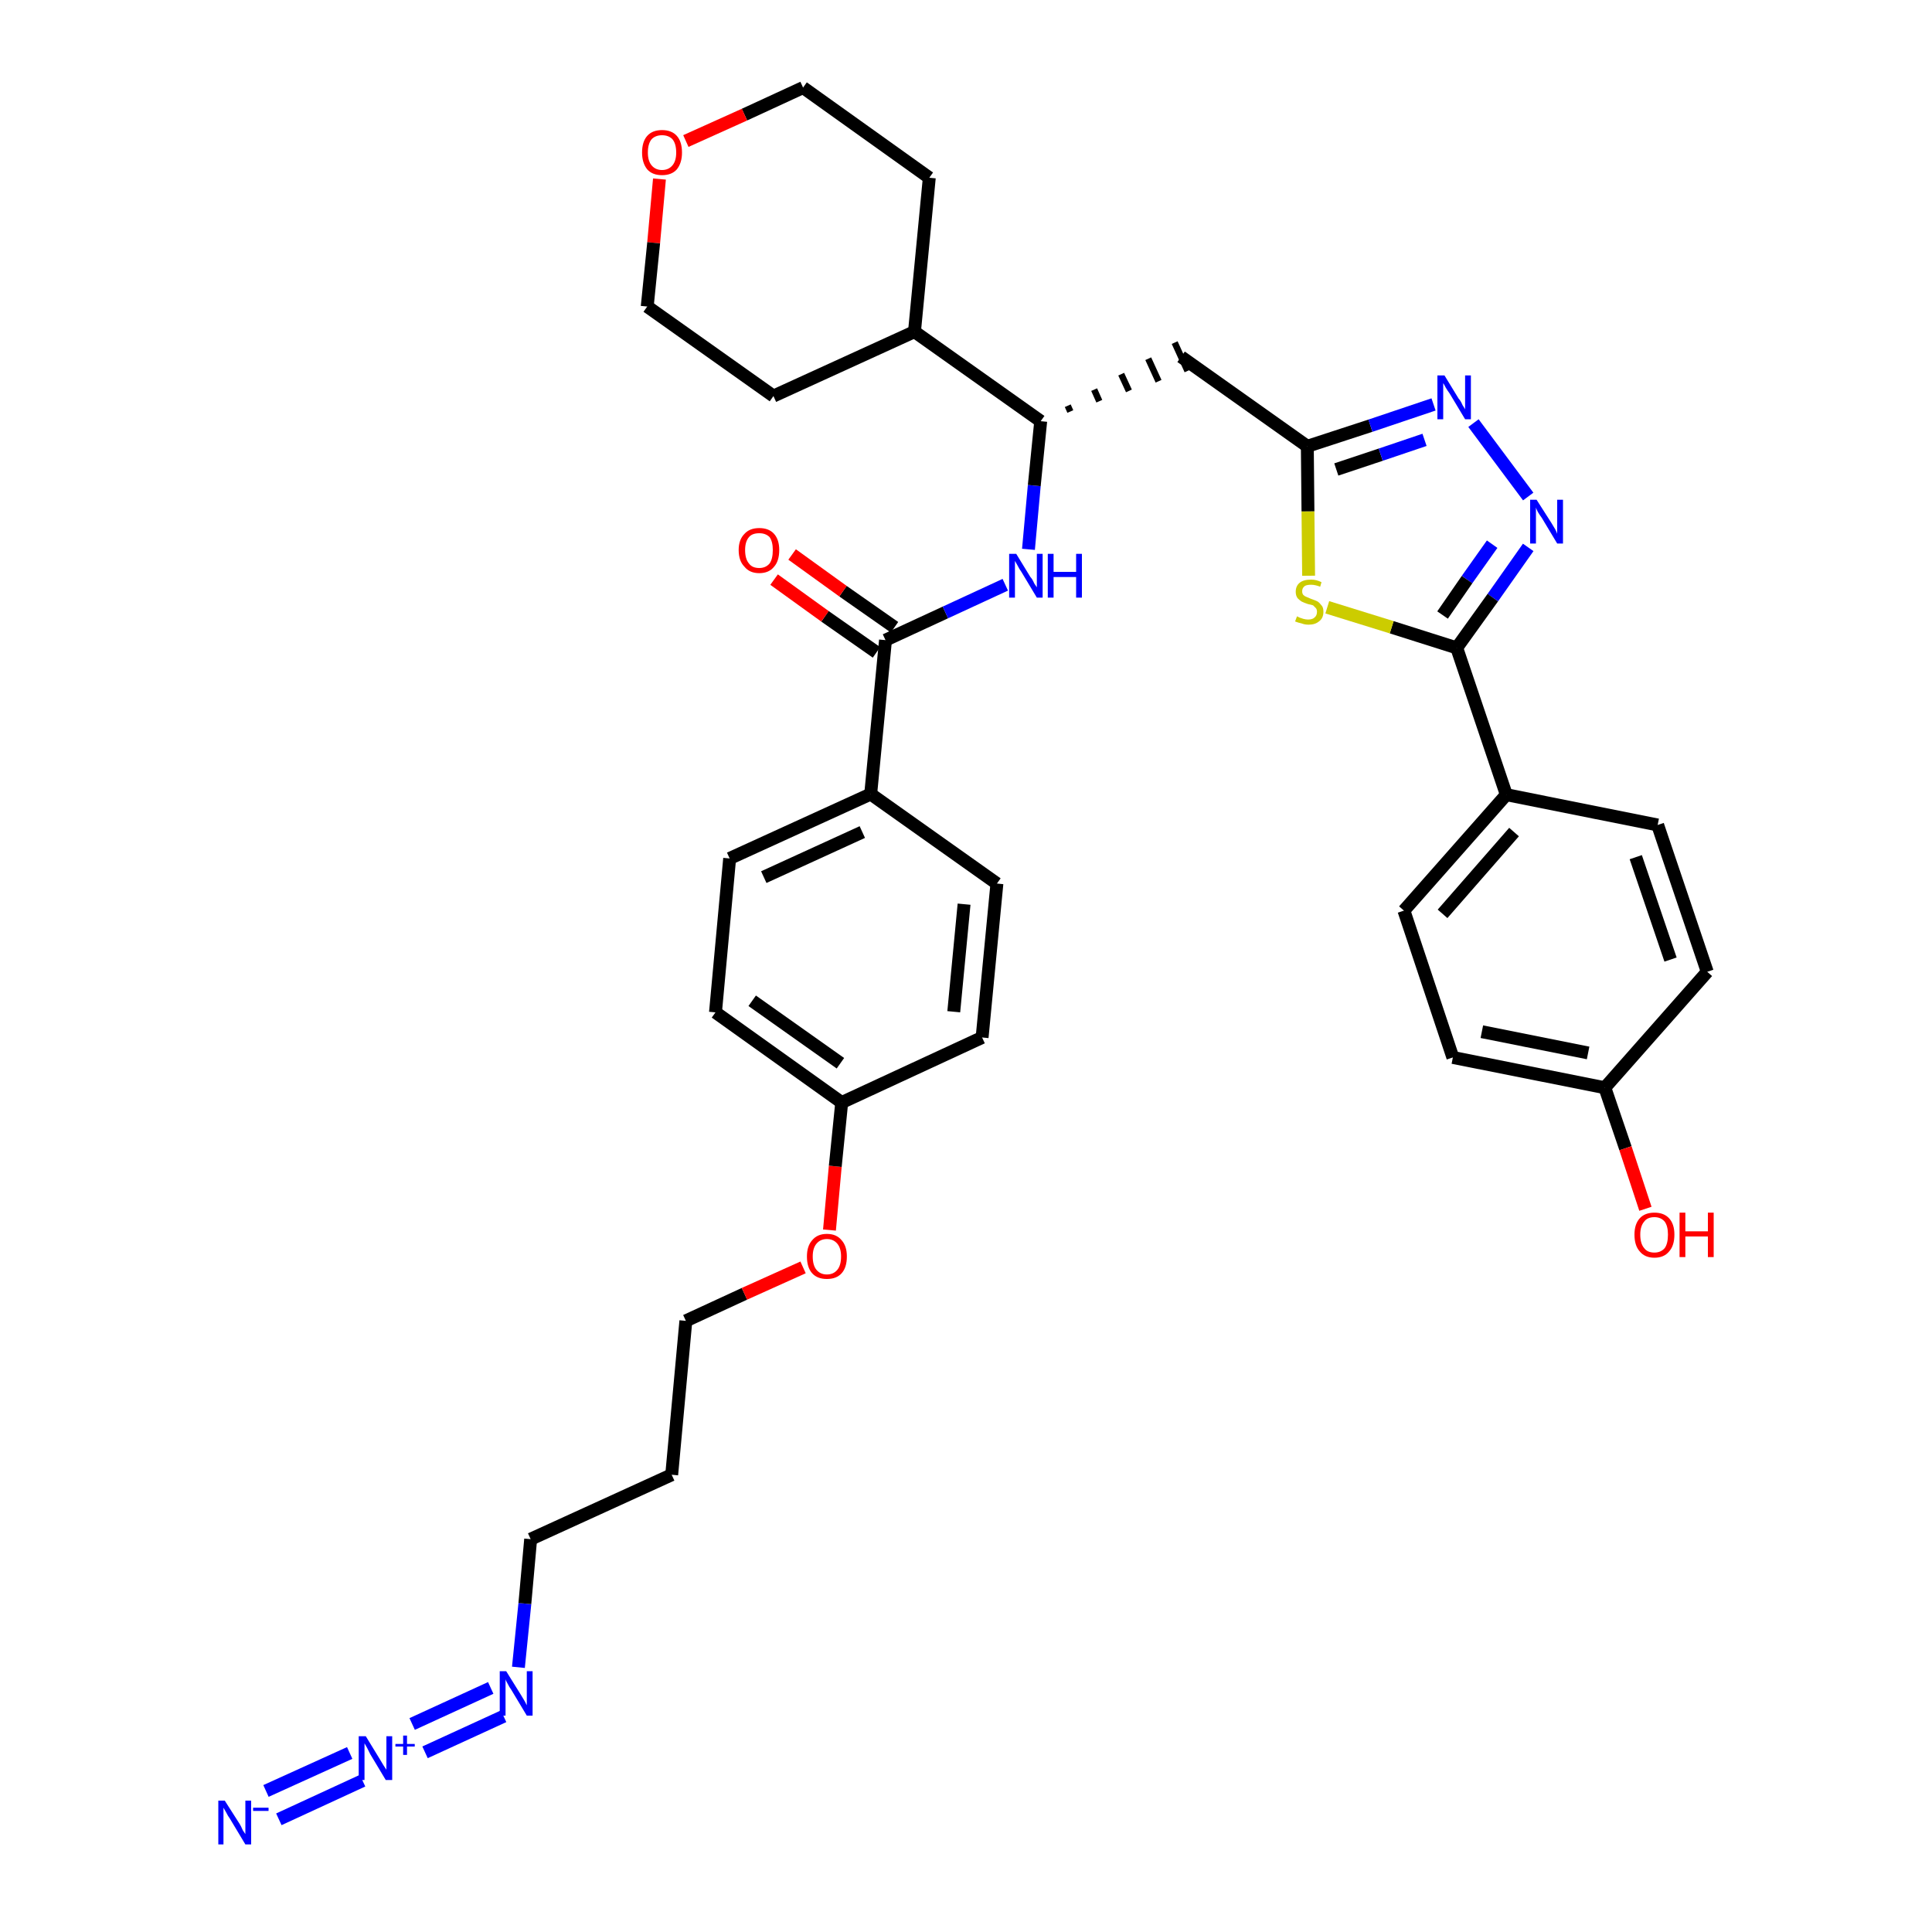 <?xml version='1.0' encoding='iso-8859-1'?>
<svg version='1.1' baseProfile='full'
              xmlns='http://www.w3.org/2000/svg'
                      xmlns:rdkit='http://www.rdkit.org/xml'
                      xmlns:xlink='http://www.w3.org/1999/xlink'
                  xml:space='preserve'
width='300px' height='300px' viewBox='0 0 300 300'>
<!-- END OF HEADER -->
<path class='bond-0 atom-0 atom-1' d='M 43.3,282.5 L 56.3,276.5' style='fill:none;fill-rule:evenodd;stroke:#0000FF;stroke-width:2.0px;stroke-linecap:butt;stroke-linejoin:miter;stroke-opacity:1' />
<path class='bond-0 atom-0 atom-1' d='M 41.3,278.1 L 54.3,272.2' style='fill:none;fill-rule:evenodd;stroke:#0000FF;stroke-width:2.0px;stroke-linecap:butt;stroke-linejoin:miter;stroke-opacity:1' />
<path class='bond-1 atom-1 atom-2' d='M 66.0,272.1 L 78.2,266.5' style='fill:none;fill-rule:evenodd;stroke:#0000FF;stroke-width:2.0px;stroke-linecap:butt;stroke-linejoin:miter;stroke-opacity:1' />
<path class='bond-1 atom-1 atom-2' d='M 64.0,267.7 L 76.2,262.1' style='fill:none;fill-rule:evenodd;stroke:#0000FF;stroke-width:2.0px;stroke-linecap:butt;stroke-linejoin:miter;stroke-opacity:1' />
<path class='bond-2 atom-2 atom-3' d='M 80.5,258.9 L 81.5,249.0' style='fill:none;fill-rule:evenodd;stroke:#0000FF;stroke-width:2.0px;stroke-linecap:butt;stroke-linejoin:miter;stroke-opacity:1' />
<path class='bond-2 atom-2 atom-3' d='M 81.5,249.0 L 82.4,239.0' style='fill:none;fill-rule:evenodd;stroke:#000000;stroke-width:2.0px;stroke-linecap:butt;stroke-linejoin:miter;stroke-opacity:1' />
<path class='bond-3 atom-3 atom-4' d='M 82.4,239.0 L 104.3,229.0' style='fill:none;fill-rule:evenodd;stroke:#000000;stroke-width:2.0px;stroke-linecap:butt;stroke-linejoin:miter;stroke-opacity:1' />
<path class='bond-4 atom-4 atom-5' d='M 104.3,229.0 L 106.5,205.1' style='fill:none;fill-rule:evenodd;stroke:#000000;stroke-width:2.0px;stroke-linecap:butt;stroke-linejoin:miter;stroke-opacity:1' />
<path class='bond-5 atom-5 atom-6' d='M 106.5,205.1 L 115.6,200.9' style='fill:none;fill-rule:evenodd;stroke:#000000;stroke-width:2.0px;stroke-linecap:butt;stroke-linejoin:miter;stroke-opacity:1' />
<path class='bond-5 atom-5 atom-6' d='M 115.6,200.9 L 124.7,196.8' style='fill:none;fill-rule:evenodd;stroke:#FF0000;stroke-width:2.0px;stroke-linecap:butt;stroke-linejoin:miter;stroke-opacity:1' />
<path class='bond-6 atom-6 atom-7' d='M 128.8,191.0 L 129.7,181.1' style='fill:none;fill-rule:evenodd;stroke:#FF0000;stroke-width:2.0px;stroke-linecap:butt;stroke-linejoin:miter;stroke-opacity:1' />
<path class='bond-6 atom-6 atom-7' d='M 129.7,181.1 L 130.7,171.2' style='fill:none;fill-rule:evenodd;stroke:#000000;stroke-width:2.0px;stroke-linecap:butt;stroke-linejoin:miter;stroke-opacity:1' />
<path class='bond-7 atom-7 atom-8' d='M 130.7,171.2 L 111.1,157.2' style='fill:none;fill-rule:evenodd;stroke:#000000;stroke-width:2.0px;stroke-linecap:butt;stroke-linejoin:miter;stroke-opacity:1' />
<path class='bond-7 atom-7 atom-8' d='M 130.5,165.1 L 116.8,155.4' style='fill:none;fill-rule:evenodd;stroke:#000000;stroke-width:2.0px;stroke-linecap:butt;stroke-linejoin:miter;stroke-opacity:1' />
<path class='bond-35 atom-35 atom-7' d='M 152.5,161.1 L 130.7,171.2' style='fill:none;fill-rule:evenodd;stroke:#000000;stroke-width:2.0px;stroke-linecap:butt;stroke-linejoin:miter;stroke-opacity:1' />
<path class='bond-8 atom-8 atom-9' d='M 111.1,157.2 L 113.3,133.3' style='fill:none;fill-rule:evenodd;stroke:#000000;stroke-width:2.0px;stroke-linecap:butt;stroke-linejoin:miter;stroke-opacity:1' />
<path class='bond-9 atom-9 atom-10' d='M 113.3,133.3 L 135.2,123.3' style='fill:none;fill-rule:evenodd;stroke:#000000;stroke-width:2.0px;stroke-linecap:butt;stroke-linejoin:miter;stroke-opacity:1' />
<path class='bond-9 atom-9 atom-10' d='M 118.6,136.2 L 133.9,129.2' style='fill:none;fill-rule:evenodd;stroke:#000000;stroke-width:2.0px;stroke-linecap:butt;stroke-linejoin:miter;stroke-opacity:1' />
<path class='bond-10 atom-10 atom-11' d='M 135.2,123.3 L 137.5,99.4' style='fill:none;fill-rule:evenodd;stroke:#000000;stroke-width:2.0px;stroke-linecap:butt;stroke-linejoin:miter;stroke-opacity:1' />
<path class='bond-33 atom-10 atom-34' d='M 135.2,123.3 L 154.8,137.2' style='fill:none;fill-rule:evenodd;stroke:#000000;stroke-width:2.0px;stroke-linecap:butt;stroke-linejoin:miter;stroke-opacity:1' />
<path class='bond-11 atom-11 atom-12' d='M 138.9,97.4 L 130.9,91.8' style='fill:none;fill-rule:evenodd;stroke:#000000;stroke-width:2.0px;stroke-linecap:butt;stroke-linejoin:miter;stroke-opacity:1' />
<path class='bond-11 atom-11 atom-12' d='M 130.9,91.8 L 123.0,86.1' style='fill:none;fill-rule:evenodd;stroke:#FF0000;stroke-width:2.0px;stroke-linecap:butt;stroke-linejoin:miter;stroke-opacity:1' />
<path class='bond-11 atom-11 atom-12' d='M 136.1,101.3 L 128.1,95.7' style='fill:none;fill-rule:evenodd;stroke:#000000;stroke-width:2.0px;stroke-linecap:butt;stroke-linejoin:miter;stroke-opacity:1' />
<path class='bond-11 atom-11 atom-12' d='M 128.1,95.7 L 120.2,90.0' style='fill:none;fill-rule:evenodd;stroke:#FF0000;stroke-width:2.0px;stroke-linecap:butt;stroke-linejoin:miter;stroke-opacity:1' />
<path class='bond-12 atom-11 atom-13' d='M 137.5,99.4 L 146.8,95.1' style='fill:none;fill-rule:evenodd;stroke:#000000;stroke-width:2.0px;stroke-linecap:butt;stroke-linejoin:miter;stroke-opacity:1' />
<path class='bond-12 atom-11 atom-13' d='M 146.8,95.1 L 156.1,90.8' style='fill:none;fill-rule:evenodd;stroke:#0000FF;stroke-width:2.0px;stroke-linecap:butt;stroke-linejoin:miter;stroke-opacity:1' />
<path class='bond-13 atom-13 atom-14' d='M 159.7,85.3 L 160.6,75.4' style='fill:none;fill-rule:evenodd;stroke:#0000FF;stroke-width:2.0px;stroke-linecap:butt;stroke-linejoin:miter;stroke-opacity:1' />
<path class='bond-13 atom-13 atom-14' d='M 160.6,75.4 L 161.6,65.4' style='fill:none;fill-rule:evenodd;stroke:#000000;stroke-width:2.0px;stroke-linecap:butt;stroke-linejoin:miter;stroke-opacity:1' />
<path class='bond-14 atom-14 atom-15' d='M 166.2,63.9 L 165.8,63.0' style='fill:none;fill-rule:evenodd;stroke:#000000;stroke-width:1.0px;stroke-linecap:butt;stroke-linejoin:miter;stroke-opacity:1' />
<path class='bond-14 atom-14 atom-15' d='M 170.7,62.3 L 169.9,60.5' style='fill:none;fill-rule:evenodd;stroke:#000000;stroke-width:1.0px;stroke-linecap:butt;stroke-linejoin:miter;stroke-opacity:1' />
<path class='bond-14 atom-14 atom-15' d='M 175.3,60.7 L 174.1,58.1' style='fill:none;fill-rule:evenodd;stroke:#000000;stroke-width:1.0px;stroke-linecap:butt;stroke-linejoin:miter;stroke-opacity:1' />
<path class='bond-14 atom-14 atom-15' d='M 179.9,59.2 L 178.3,55.7' style='fill:none;fill-rule:evenodd;stroke:#000000;stroke-width:1.0px;stroke-linecap:butt;stroke-linejoin:miter;stroke-opacity:1' />
<path class='bond-14 atom-14 atom-15' d='M 184.4,57.6 L 182.4,53.2' style='fill:none;fill-rule:evenodd;stroke:#000000;stroke-width:1.0px;stroke-linecap:butt;stroke-linejoin:miter;stroke-opacity:1' />
<path class='bond-27 atom-14 atom-28' d='M 161.6,65.4 L 142.0,51.5' style='fill:none;fill-rule:evenodd;stroke:#000000;stroke-width:2.0px;stroke-linecap:butt;stroke-linejoin:miter;stroke-opacity:1' />
<path class='bond-15 atom-15 atom-16' d='M 183.4,55.4 L 203.0,69.3' style='fill:none;fill-rule:evenodd;stroke:#000000;stroke-width:2.0px;stroke-linecap:butt;stroke-linejoin:miter;stroke-opacity:1' />
<path class='bond-16 atom-16 atom-17' d='M 203.0,69.3 L 212.8,66.1' style='fill:none;fill-rule:evenodd;stroke:#000000;stroke-width:2.0px;stroke-linecap:butt;stroke-linejoin:miter;stroke-opacity:1' />
<path class='bond-16 atom-16 atom-17' d='M 212.8,66.1 L 222.6,62.8' style='fill:none;fill-rule:evenodd;stroke:#0000FF;stroke-width:2.0px;stroke-linecap:butt;stroke-linejoin:miter;stroke-opacity:1' />
<path class='bond-16 atom-16 atom-17' d='M 207.5,72.9 L 214.4,70.6' style='fill:none;fill-rule:evenodd;stroke:#000000;stroke-width:2.0px;stroke-linecap:butt;stroke-linejoin:miter;stroke-opacity:1' />
<path class='bond-16 atom-16 atom-17' d='M 214.4,70.6 L 221.2,68.3' style='fill:none;fill-rule:evenodd;stroke:#0000FF;stroke-width:2.0px;stroke-linecap:butt;stroke-linejoin:miter;stroke-opacity:1' />
<path class='bond-36 atom-27 atom-16' d='M 203.2,89.4 L 203.1,79.4' style='fill:none;fill-rule:evenodd;stroke:#CCCC00;stroke-width:2.0px;stroke-linecap:butt;stroke-linejoin:miter;stroke-opacity:1' />
<path class='bond-36 atom-27 atom-16' d='M 203.1,79.4 L 203.0,69.3' style='fill:none;fill-rule:evenodd;stroke:#000000;stroke-width:2.0px;stroke-linecap:butt;stroke-linejoin:miter;stroke-opacity:1' />
<path class='bond-17 atom-17 atom-18' d='M 228.8,65.7 L 237.3,77.1' style='fill:none;fill-rule:evenodd;stroke:#0000FF;stroke-width:2.0px;stroke-linecap:butt;stroke-linejoin:miter;stroke-opacity:1' />
<path class='bond-18 atom-18 atom-19' d='M 237.3,85.0 L 231.8,92.8' style='fill:none;fill-rule:evenodd;stroke:#0000FF;stroke-width:2.0px;stroke-linecap:butt;stroke-linejoin:miter;stroke-opacity:1' />
<path class='bond-18 atom-18 atom-19' d='M 231.8,92.8 L 226.2,100.6' style='fill:none;fill-rule:evenodd;stroke:#000000;stroke-width:2.0px;stroke-linecap:butt;stroke-linejoin:miter;stroke-opacity:1' />
<path class='bond-18 atom-18 atom-19' d='M 231.7,84.5 L 227.8,90.0' style='fill:none;fill-rule:evenodd;stroke:#0000FF;stroke-width:2.0px;stroke-linecap:butt;stroke-linejoin:miter;stroke-opacity:1' />
<path class='bond-18 atom-18 atom-19' d='M 227.8,90.0 L 224.0,95.5' style='fill:none;fill-rule:evenodd;stroke:#000000;stroke-width:2.0px;stroke-linecap:butt;stroke-linejoin:miter;stroke-opacity:1' />
<path class='bond-19 atom-19 atom-20' d='M 226.2,100.6 L 233.9,123.4' style='fill:none;fill-rule:evenodd;stroke:#000000;stroke-width:2.0px;stroke-linecap:butt;stroke-linejoin:miter;stroke-opacity:1' />
<path class='bond-26 atom-19 atom-27' d='M 226.2,100.6 L 216.1,97.4' style='fill:none;fill-rule:evenodd;stroke:#000000;stroke-width:2.0px;stroke-linecap:butt;stroke-linejoin:miter;stroke-opacity:1' />
<path class='bond-26 atom-19 atom-27' d='M 216.1,97.4 L 206.1,94.3' style='fill:none;fill-rule:evenodd;stroke:#CCCC00;stroke-width:2.0px;stroke-linecap:butt;stroke-linejoin:miter;stroke-opacity:1' />
<path class='bond-20 atom-20 atom-21' d='M 233.9,123.4 L 218.0,141.4' style='fill:none;fill-rule:evenodd;stroke:#000000;stroke-width:2.0px;stroke-linecap:butt;stroke-linejoin:miter;stroke-opacity:1' />
<path class='bond-20 atom-20 atom-21' d='M 235.1,129.2 L 224.0,141.9' style='fill:none;fill-rule:evenodd;stroke:#000000;stroke-width:2.0px;stroke-linecap:butt;stroke-linejoin:miter;stroke-opacity:1' />
<path class='bond-38 atom-26 atom-20' d='M 257.4,128.1 L 233.9,123.4' style='fill:none;fill-rule:evenodd;stroke:#000000;stroke-width:2.0px;stroke-linecap:butt;stroke-linejoin:miter;stroke-opacity:1' />
<path class='bond-21 atom-21 atom-22' d='M 218.0,141.4 L 225.6,164.2' style='fill:none;fill-rule:evenodd;stroke:#000000;stroke-width:2.0px;stroke-linecap:butt;stroke-linejoin:miter;stroke-opacity:1' />
<path class='bond-22 atom-22 atom-23' d='M 225.6,164.2 L 249.2,168.9' style='fill:none;fill-rule:evenodd;stroke:#000000;stroke-width:2.0px;stroke-linecap:butt;stroke-linejoin:miter;stroke-opacity:1' />
<path class='bond-22 atom-22 atom-23' d='M 230.1,160.2 L 246.6,163.5' style='fill:none;fill-rule:evenodd;stroke:#000000;stroke-width:2.0px;stroke-linecap:butt;stroke-linejoin:miter;stroke-opacity:1' />
<path class='bond-23 atom-23 atom-24' d='M 249.2,168.9 L 252.4,178.3' style='fill:none;fill-rule:evenodd;stroke:#000000;stroke-width:2.0px;stroke-linecap:butt;stroke-linejoin:miter;stroke-opacity:1' />
<path class='bond-23 atom-23 atom-24' d='M 252.4,178.3 L 255.5,187.7' style='fill:none;fill-rule:evenodd;stroke:#FF0000;stroke-width:2.0px;stroke-linecap:butt;stroke-linejoin:miter;stroke-opacity:1' />
<path class='bond-24 atom-23 atom-25' d='M 249.2,168.9 L 265.1,150.9' style='fill:none;fill-rule:evenodd;stroke:#000000;stroke-width:2.0px;stroke-linecap:butt;stroke-linejoin:miter;stroke-opacity:1' />
<path class='bond-25 atom-25 atom-26' d='M 265.1,150.9 L 257.4,128.1' style='fill:none;fill-rule:evenodd;stroke:#000000;stroke-width:2.0px;stroke-linecap:butt;stroke-linejoin:miter;stroke-opacity:1' />
<path class='bond-25 atom-25 atom-26' d='M 259.4,149.0 L 254.0,133.1' style='fill:none;fill-rule:evenodd;stroke:#000000;stroke-width:2.0px;stroke-linecap:butt;stroke-linejoin:miter;stroke-opacity:1' />
<path class='bond-28 atom-28 atom-29' d='M 142.0,51.5 L 144.3,27.6' style='fill:none;fill-rule:evenodd;stroke:#000000;stroke-width:2.0px;stroke-linecap:butt;stroke-linejoin:miter;stroke-opacity:1' />
<path class='bond-37 atom-33 atom-28' d='M 120.1,61.5 L 142.0,51.5' style='fill:none;fill-rule:evenodd;stroke:#000000;stroke-width:2.0px;stroke-linecap:butt;stroke-linejoin:miter;stroke-opacity:1' />
<path class='bond-29 atom-29 atom-30' d='M 144.3,27.6 L 124.7,13.6' style='fill:none;fill-rule:evenodd;stroke:#000000;stroke-width:2.0px;stroke-linecap:butt;stroke-linejoin:miter;stroke-opacity:1' />
<path class='bond-30 atom-30 atom-31' d='M 124.7,13.6 L 115.6,17.8' style='fill:none;fill-rule:evenodd;stroke:#000000;stroke-width:2.0px;stroke-linecap:butt;stroke-linejoin:miter;stroke-opacity:1' />
<path class='bond-30 atom-30 atom-31' d='M 115.6,17.8 L 106.5,21.9' style='fill:none;fill-rule:evenodd;stroke:#FF0000;stroke-width:2.0px;stroke-linecap:butt;stroke-linejoin:miter;stroke-opacity:1' />
<path class='bond-31 atom-31 atom-32' d='M 102.4,27.8 L 101.5,37.7' style='fill:none;fill-rule:evenodd;stroke:#FF0000;stroke-width:2.0px;stroke-linecap:butt;stroke-linejoin:miter;stroke-opacity:1' />
<path class='bond-31 atom-31 atom-32' d='M 101.5,37.7 L 100.5,47.6' style='fill:none;fill-rule:evenodd;stroke:#000000;stroke-width:2.0px;stroke-linecap:butt;stroke-linejoin:miter;stroke-opacity:1' />
<path class='bond-32 atom-32 atom-33' d='M 100.5,47.6 L 120.1,61.5' style='fill:none;fill-rule:evenodd;stroke:#000000;stroke-width:2.0px;stroke-linecap:butt;stroke-linejoin:miter;stroke-opacity:1' />
<path class='bond-34 atom-34 atom-35' d='M 154.8,137.2 L 152.5,161.1' style='fill:none;fill-rule:evenodd;stroke:#000000;stroke-width:2.0px;stroke-linecap:butt;stroke-linejoin:miter;stroke-opacity:1' />
<path class='bond-34 atom-34 atom-35' d='M 149.7,140.4 L 148.1,157.1' style='fill:none;fill-rule:evenodd;stroke:#000000;stroke-width:2.0px;stroke-linecap:butt;stroke-linejoin:miter;stroke-opacity:1' />
<path  class='atom-0' d='M 34.9 279.6
L 37.2 283.2
Q 37.4 283.5, 37.7 284.2
Q 38.1 284.8, 38.1 284.8
L 38.1 279.6
L 39.0 279.6
L 39.0 286.4
L 38.1 286.4
L 35.7 282.4
Q 35.4 282.0, 35.1 281.4
Q 34.8 280.9, 34.7 280.7
L 34.7 286.4
L 33.9 286.4
L 33.9 279.6
L 34.9 279.6
' fill='#0000FF'/>
<path  class='atom-0' d='M 39.3 280.7
L 41.7 280.7
L 41.7 281.2
L 39.3 281.2
L 39.3 280.7
' fill='#0000FF'/>
<path  class='atom-1' d='M 56.8 269.6
L 59.0 273.2
Q 59.2 273.5, 59.6 274.2
Q 60.0 274.8, 60.0 274.8
L 60.0 269.6
L 60.9 269.6
L 60.9 276.4
L 59.9 276.4
L 57.5 272.4
Q 57.3 272.0, 57.0 271.4
Q 56.7 270.9, 56.6 270.7
L 56.6 276.4
L 55.7 276.4
L 55.7 269.6
L 56.8 269.6
' fill='#0000FF'/>
<path  class='atom-1' d='M 61.4 270.8
L 62.6 270.8
L 62.6 269.5
L 63.2 269.5
L 63.2 270.8
L 64.4 270.8
L 64.4 271.2
L 63.2 271.2
L 63.2 272.5
L 62.6 272.5
L 62.6 271.2
L 61.4 271.2
L 61.4 270.8
' fill='#0000FF'/>
<path  class='atom-2' d='M 78.6 259.5
L 80.9 263.2
Q 81.1 263.5, 81.5 264.2
Q 81.8 264.8, 81.8 264.8
L 81.8 259.5
L 82.7 259.5
L 82.7 266.4
L 81.8 266.4
L 79.4 262.4
Q 79.1 262.0, 78.8 261.4
Q 78.5 260.9, 78.5 260.7
L 78.5 266.4
L 77.6 266.4
L 77.6 259.5
L 78.6 259.5
' fill='#0000FF'/>
<path  class='atom-6' d='M 125.3 195.1
Q 125.3 193.5, 126.1 192.6
Q 126.9 191.6, 128.4 191.6
Q 129.9 191.6, 130.7 192.6
Q 131.5 193.5, 131.5 195.1
Q 131.5 196.8, 130.7 197.7
Q 129.9 198.6, 128.4 198.6
Q 126.9 198.6, 126.1 197.7
Q 125.3 196.8, 125.3 195.1
M 128.4 197.9
Q 129.4 197.9, 130.0 197.2
Q 130.6 196.5, 130.6 195.1
Q 130.6 193.8, 130.0 193.1
Q 129.4 192.4, 128.4 192.4
Q 127.4 192.4, 126.8 193.1
Q 126.2 193.8, 126.2 195.1
Q 126.2 196.5, 126.8 197.2
Q 127.4 197.9, 128.4 197.9
' fill='#FF0000'/>
<path  class='atom-12' d='M 114.7 85.4
Q 114.7 83.8, 115.6 82.9
Q 116.4 82.0, 117.9 82.0
Q 119.4 82.0, 120.2 82.9
Q 121.0 83.8, 121.0 85.4
Q 121.0 87.1, 120.2 88.0
Q 119.4 89.0, 117.9 89.0
Q 116.4 89.0, 115.6 88.0
Q 114.7 87.1, 114.7 85.4
M 117.9 88.2
Q 118.9 88.2, 119.5 87.5
Q 120.0 86.8, 120.0 85.4
Q 120.0 84.1, 119.5 83.4
Q 118.9 82.8, 117.9 82.8
Q 116.8 82.8, 116.3 83.4
Q 115.7 84.1, 115.7 85.4
Q 115.7 86.8, 116.3 87.5
Q 116.8 88.2, 117.9 88.2
' fill='#FF0000'/>
<path  class='atom-13' d='M 157.8 86.0
L 160.0 89.6
Q 160.3 89.9, 160.6 90.6
Q 161.0 91.2, 161.0 91.2
L 161.0 86.0
L 161.9 86.0
L 161.9 92.8
L 161.0 92.8
L 158.6 88.8
Q 158.3 88.4, 158.0 87.8
Q 157.7 87.3, 157.6 87.1
L 157.6 92.8
L 156.7 92.8
L 156.7 86.0
L 157.8 86.0
' fill='#0000FF'/>
<path  class='atom-13' d='M 162.7 86.0
L 163.6 86.0
L 163.6 88.8
L 167.1 88.8
L 167.1 86.0
L 168.0 86.0
L 168.0 92.8
L 167.1 92.8
L 167.1 89.6
L 163.6 89.6
L 163.6 92.8
L 162.7 92.8
L 162.7 86.0
' fill='#0000FF'/>
<path  class='atom-17' d='M 224.3 58.3
L 226.5 61.9
Q 226.8 62.2, 227.1 62.9
Q 227.5 63.5, 227.5 63.6
L 227.5 58.3
L 228.4 58.3
L 228.4 65.1
L 227.5 65.1
L 225.1 61.1
Q 224.8 60.7, 224.5 60.2
Q 224.2 59.6, 224.1 59.5
L 224.1 65.1
L 223.2 65.1
L 223.2 58.3
L 224.3 58.3
' fill='#0000FF'/>
<path  class='atom-18' d='M 238.6 77.6
L 240.9 81.2
Q 241.1 81.5, 241.5 82.2
Q 241.8 82.8, 241.8 82.9
L 241.8 77.6
L 242.7 77.6
L 242.7 84.4
L 241.8 84.4
L 239.4 80.4
Q 239.1 80.0, 238.8 79.5
Q 238.5 78.9, 238.5 78.8
L 238.5 84.4
L 237.6 84.4
L 237.6 77.6
L 238.6 77.6
' fill='#0000FF'/>
<path  class='atom-24' d='M 253.8 191.7
Q 253.8 190.1, 254.6 189.2
Q 255.4 188.3, 256.9 188.3
Q 258.4 188.3, 259.2 189.2
Q 260.0 190.1, 260.0 191.7
Q 260.0 193.4, 259.2 194.3
Q 258.4 195.3, 256.9 195.3
Q 255.4 195.3, 254.6 194.3
Q 253.8 193.4, 253.8 191.7
M 256.9 194.5
Q 257.9 194.5, 258.5 193.8
Q 259.0 193.1, 259.0 191.7
Q 259.0 190.4, 258.5 189.7
Q 257.9 189.0, 256.9 189.0
Q 255.8 189.0, 255.3 189.7
Q 254.7 190.4, 254.7 191.7
Q 254.7 193.1, 255.3 193.8
Q 255.8 194.5, 256.9 194.5
' fill='#FF0000'/>
<path  class='atom-24' d='M 260.8 188.3
L 261.7 188.3
L 261.7 191.2
L 265.2 191.2
L 265.2 188.3
L 266.1 188.3
L 266.1 195.2
L 265.2 195.2
L 265.2 192.0
L 261.7 192.0
L 261.7 195.2
L 260.8 195.2
L 260.8 188.3
' fill='#FF0000'/>
<path  class='atom-27' d='M 201.4 95.7
Q 201.4 95.7, 201.8 95.9
Q 202.1 96.0, 202.4 96.1
Q 202.8 96.2, 203.1 96.2
Q 203.8 96.2, 204.1 95.9
Q 204.5 95.6, 204.5 95.0
Q 204.5 94.6, 204.3 94.4
Q 204.1 94.2, 203.9 94.0
Q 203.6 93.9, 203.1 93.8
Q 202.5 93.6, 202.1 93.4
Q 201.8 93.2, 201.5 92.9
Q 201.2 92.5, 201.2 91.9
Q 201.2 91.0, 201.8 90.5
Q 202.4 90.0, 203.6 90.0
Q 204.4 90.0, 205.2 90.4
L 205.0 91.1
Q 204.2 90.8, 203.6 90.8
Q 202.9 90.8, 202.6 91.0
Q 202.2 91.3, 202.2 91.8
Q 202.2 92.2, 202.4 92.4
Q 202.6 92.6, 202.9 92.7
Q 203.1 92.8, 203.6 93.0
Q 204.2 93.2, 204.6 93.4
Q 204.9 93.6, 205.2 94.0
Q 205.5 94.3, 205.5 95.0
Q 205.5 96.0, 204.8 96.5
Q 204.2 97.0, 203.2 97.0
Q 202.6 97.0, 202.1 96.8
Q 201.6 96.7, 201.1 96.5
L 201.4 95.7
' fill='#CCCC00'/>
<path  class='atom-31' d='M 99.7 23.7
Q 99.7 22.0, 100.5 21.1
Q 101.3 20.2, 102.8 20.2
Q 104.3 20.2, 105.1 21.1
Q 105.9 22.0, 105.9 23.7
Q 105.9 25.3, 105.1 26.3
Q 104.3 27.2, 102.8 27.2
Q 101.3 27.2, 100.5 26.3
Q 99.7 25.3, 99.7 23.7
M 102.8 26.4
Q 103.8 26.4, 104.4 25.7
Q 105.0 25.0, 105.0 23.7
Q 105.0 22.3, 104.4 21.6
Q 103.8 21.0, 102.8 21.0
Q 101.8 21.0, 101.2 21.6
Q 100.6 22.3, 100.6 23.7
Q 100.6 25.0, 101.2 25.7
Q 101.8 26.4, 102.8 26.4
' fill='#FF0000'/>
</svg>
